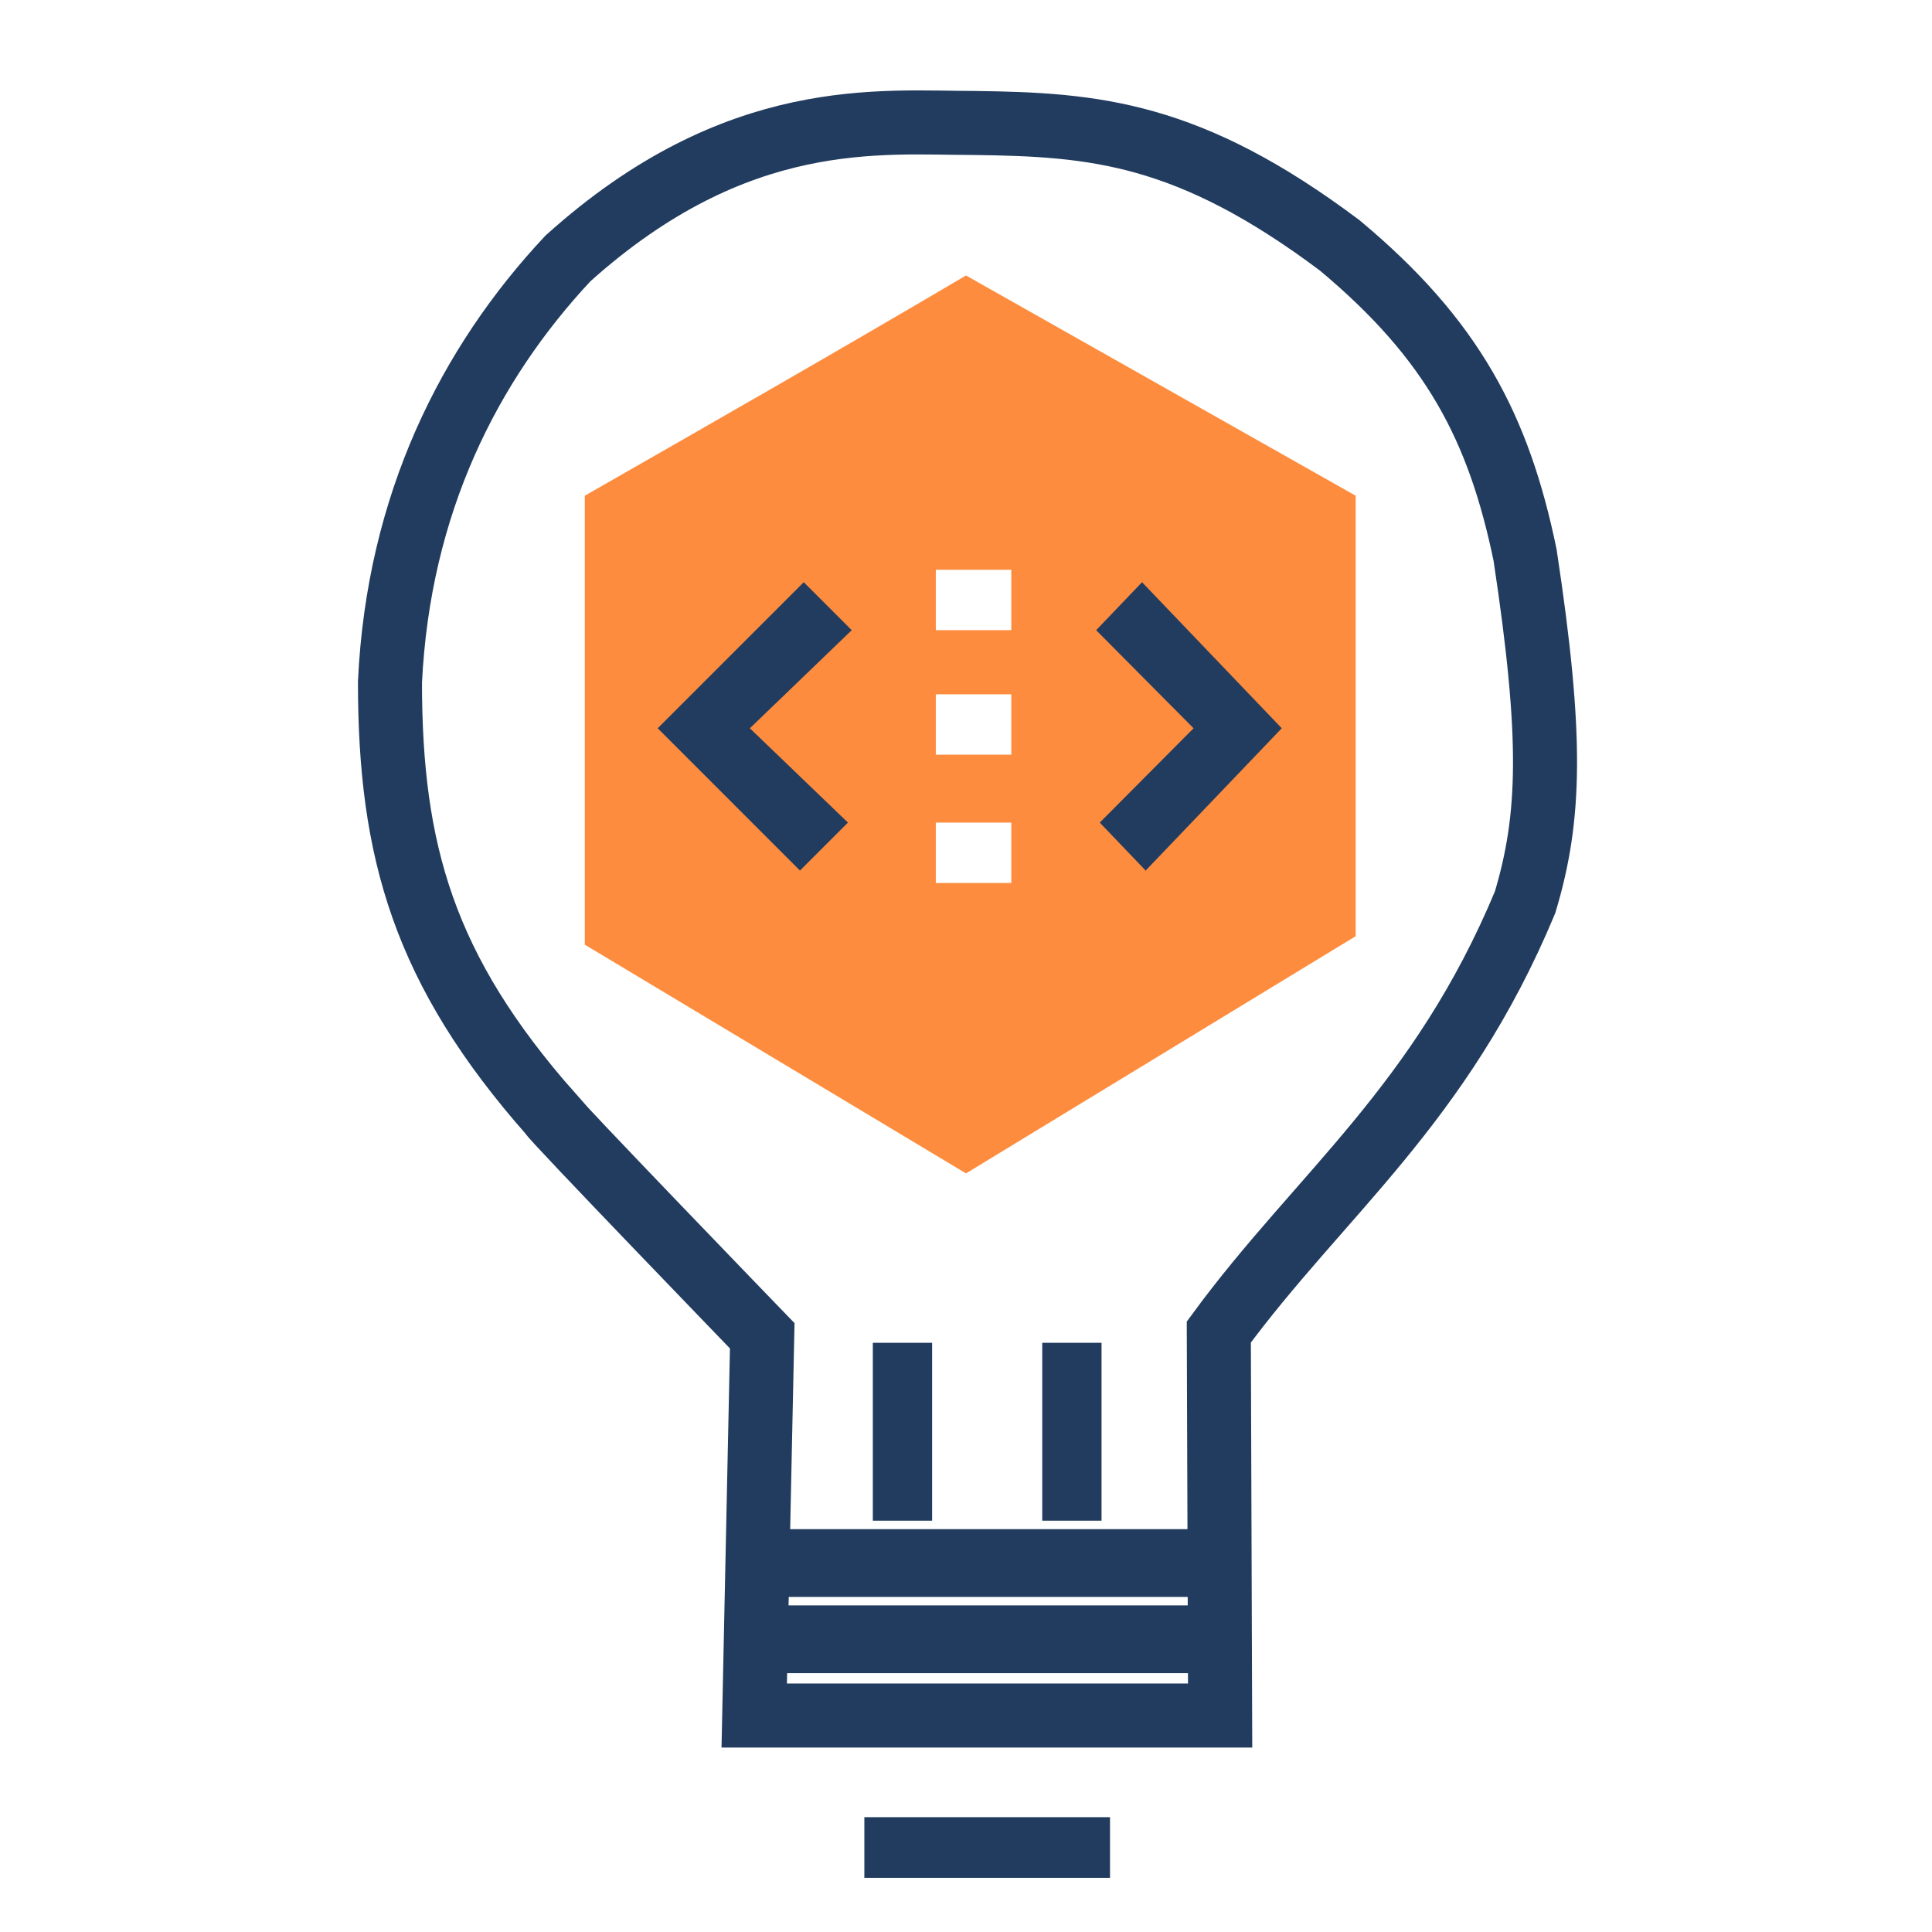 <?xml version="1.0" encoding="UTF-8" standalone="no"?>
<svg
   xmlns:dc="http://purl.org/dc/elements/1.1/"
   xmlns:cc="http://creativecommons.org/ns#"
   xmlns:rdf="http://www.w3.org/1999/02/22-rdf-syntax-ns#"
   xmlns:svg="http://www.w3.org/2000/svg"
   xmlns="http://www.w3.org/2000/svg"
   xmlns:sodipodi="http://sodipodi.sourceforge.net/DTD/sodipodi-0.dtd"
   xmlns:inkscape="http://www.inkscape.org/namespaces/inkscape"
   width="512"
   height="512"
   viewBox="0 0 135.467 135.467"
   version="1.1"
   id="svg8"
   sodipodi:docname="logo.svg"
   inkscape:version="1.0.1 (0767f8302a, 2020-10-17)"
   inkscape:export-filename="/home/fone/Documents/School/UWAppDev/uwappdev.github.io/favicon.png"
   inkscape:export-xdpi="96"
   inkscape:export-ydpi="96">
  <defs
     id="defs2">
    <filter
       inkscape:collect="always"
       style="color-interpolation-filters:sRGB"
       id="filter37"
       x="-0.012"
       width="1.024"
       y="-0.012"
       height="1.024">
      <feGaussianBlur
         inkscape:collect="always"
         stdDeviation="0.669"
         id="feGaussianBlur39" />
    </filter>
  </defs>
  <sodipodi:namedview
     id="base"
     pagecolor="#ffffff"
     bordercolor="#666666"
     borderopacity="1.0"
     inkscape:pageopacity="0.0"
     inkscape:pageshadow="2"
     inkscape:zoom="1"
     inkscape:cx="284.72242"
     inkscape:cy="196.70995"
     inkscape:document-units="mm"
     inkscape:current-layer="layer3"
     inkscape:document-rotation="0"
     showgrid="true"
     units="px"
     width="256px"
     inkscape:pagecheckerboard="true"
     inkscape:window-width="1920"
     inkscape:window-height="1016"
     inkscape:window-x="1280"
     inkscape:window-y="27"
     inkscape:window-maximized="1"
     inkscape:snap-object-midpoints="false">
    <inkscape:grid
       type="xygrid"
       id="grid18"
       dotted="false"
       empspacing="5" />
  </sodipodi:namedview>
  <g
     inkscape:groupmode="layer"
     id="layer2"
     inkscape:label="Background">
    <ellipse
       style="fill:#ffffff;stroke-width:0.253;filter:url(#filter37)"
       id="path23"
       ry="67.199"
       rx="66.672"
       cy="67.723"
       cx="67.734" />
  </g>
  <g
     inkscape:label="Logo"
     inkscape:groupmode="layer"
     id="layer1">
    <g
       inkscape:groupmode="layer"
       id="layer3"
       inkscape:label="Background"
       style="opacity:1">
      <path
         style="fill:#fd8c3e;fill-opacity:1;stroke:none;stroke-width:0.594px;stroke-linecap:butt;stroke-linejoin:miter;stroke-opacity:1"
         d="M 67.733,19.315 95.056,34.758 V 65.644 L 67.733,82.275 41.005,66.238 V 34.758 C 50.172,29.514 58.637,24.679 67.733,19.315 Z"
         id="path915"
         sodipodi:nodetypes="ccccccc" />
      <path
         style="opacity:1;fill:none;stroke:#223c5f;stroke-width:4.49;stroke-linecap:butt;stroke-linejoin:miter;stroke-miterlimit:4;stroke-dasharray:none;stroke-opacity:1"
         d="m 68.327,8.623 c -6.534,0 -16.631,-1.188 -28.51,9.503 -6.931,7.408 -11.879,17.225 -12.473,29.698 0,11.879 2.376,20.195 11.285,30.292 -0.265,-0.065 14.817,15.546 14.817,15.546 l -0.562,26.626 23.165,-1e-5 h 9.503 l -0.092,-26.89 c 7.128,-9.701 15.535,-15.875 21.474,-30.13 1.782,-5.94 1.947,-11.511 0,-24.352 C 105.089,29.999 101.865,23.812 93.927,17.198 83.344,9.26 76.729,8.731 68.327,8.623 Z"
         id="path35"
         sodipodi:nodetypes="ccccccccccccc" />
      <rect
         style="stroke-width:4.49;stroke-miterlimit:4;stroke-dasharray:none;fill:#223c5f;fill-opacity:1"
         id="rect860"
         width="29.104"
         height="4.752"
         x="54.666"
         y="107.221" />
      <rect
         style="stroke-width:4.49;stroke-miterlimit:4;stroke-dasharray:none;fill:#223c5f;fill-opacity:1"
         id="rect860-3"
         width="29.104"
         height="4.752"
         x="54.666"
         y="112.567" />
      <rect
         style="stroke-width:4.49;stroke-miterlimit:4;stroke-dasharray:none;fill:#223c5f;fill-opacity:1"
         id="rect877"
         width="4.158"
         height="12.473"
         x="61.2"
         y="94.154" />
      <rect
         style="stroke-width:4.49;stroke-miterlimit:4;stroke-dasharray:none;fill:#223c5f;fill-opacity:1"
         id="rect877-6"
         width="4.158"
         height="12.473"
         x="73.079"
         y="94.154" />
      <rect
         style="stroke-width:4.499;stroke-miterlimit:4;stroke-dasharray:none;fill:#223c5f;fill-opacity:1"
         id="rect897"
         width="17.225"
         height="4.254"
         x="60.606"
         y="127.416" />
    </g>
    <g
       inkscape:groupmode="layer"
       id="layer4"
       inkscape:label="Foreground">
      <path
         style="fill:#223c5f;stroke:#223c5f;stroke-width:0.259px;stroke-linecap:butt;stroke-linejoin:miter;stroke-opacity:1;fill-opacity:1"
         d="m 80.33,60.854 -3.037,-3.175 6.58,-6.615 -6.833,-6.879 3.037,-3.175 9.617,10.054 z"
         id="path921"
         sodipodi:nodetypes="ccccccc" />
      <rect
         style="fill:#ffffff;fill-rule:evenodd;stroke-width:0.271"
         id="rect19"
         width="5.292"
         height="4.233"
         x="65.617"
         y="39.952" />
      <path
         style="fill:#223c5f;stroke:#223c5f;stroke-width:0.265px;stroke-linecap:butt;stroke-linejoin:miter;stroke-opacity:1;fill-opacity:1"
         d="m 56.092,60.854 3.175,-3.175 -6.879,-6.615 7.144,-6.879 -3.175,-3.175 -10.054,10.054 z"
         id="path919"
         sodipodi:nodetypes="ccccccc" />
      <rect
         style="fill:#ffffff;fill-rule:evenodd;stroke-width:0.271"
         id="rect19-3"
         width="5.292"
         height="4.233"
         x="65.617"
         y="48.683"
         inkscape:transform-center-x="0.62270103"
         inkscape:transform-center-y="-9.4564009" />
      <rect
         style="fill:#ffffff;fill-rule:evenodd;stroke-width:0.271"
         id="rect871"
         width="5.292"
         height="4.233"
         x="65.617"
         y="57.679"
         inkscape:transform-center-x="0.62270103"
         inkscape:transform-center-y="-9.4564009" />
    </g>
  </g>
</svg>
